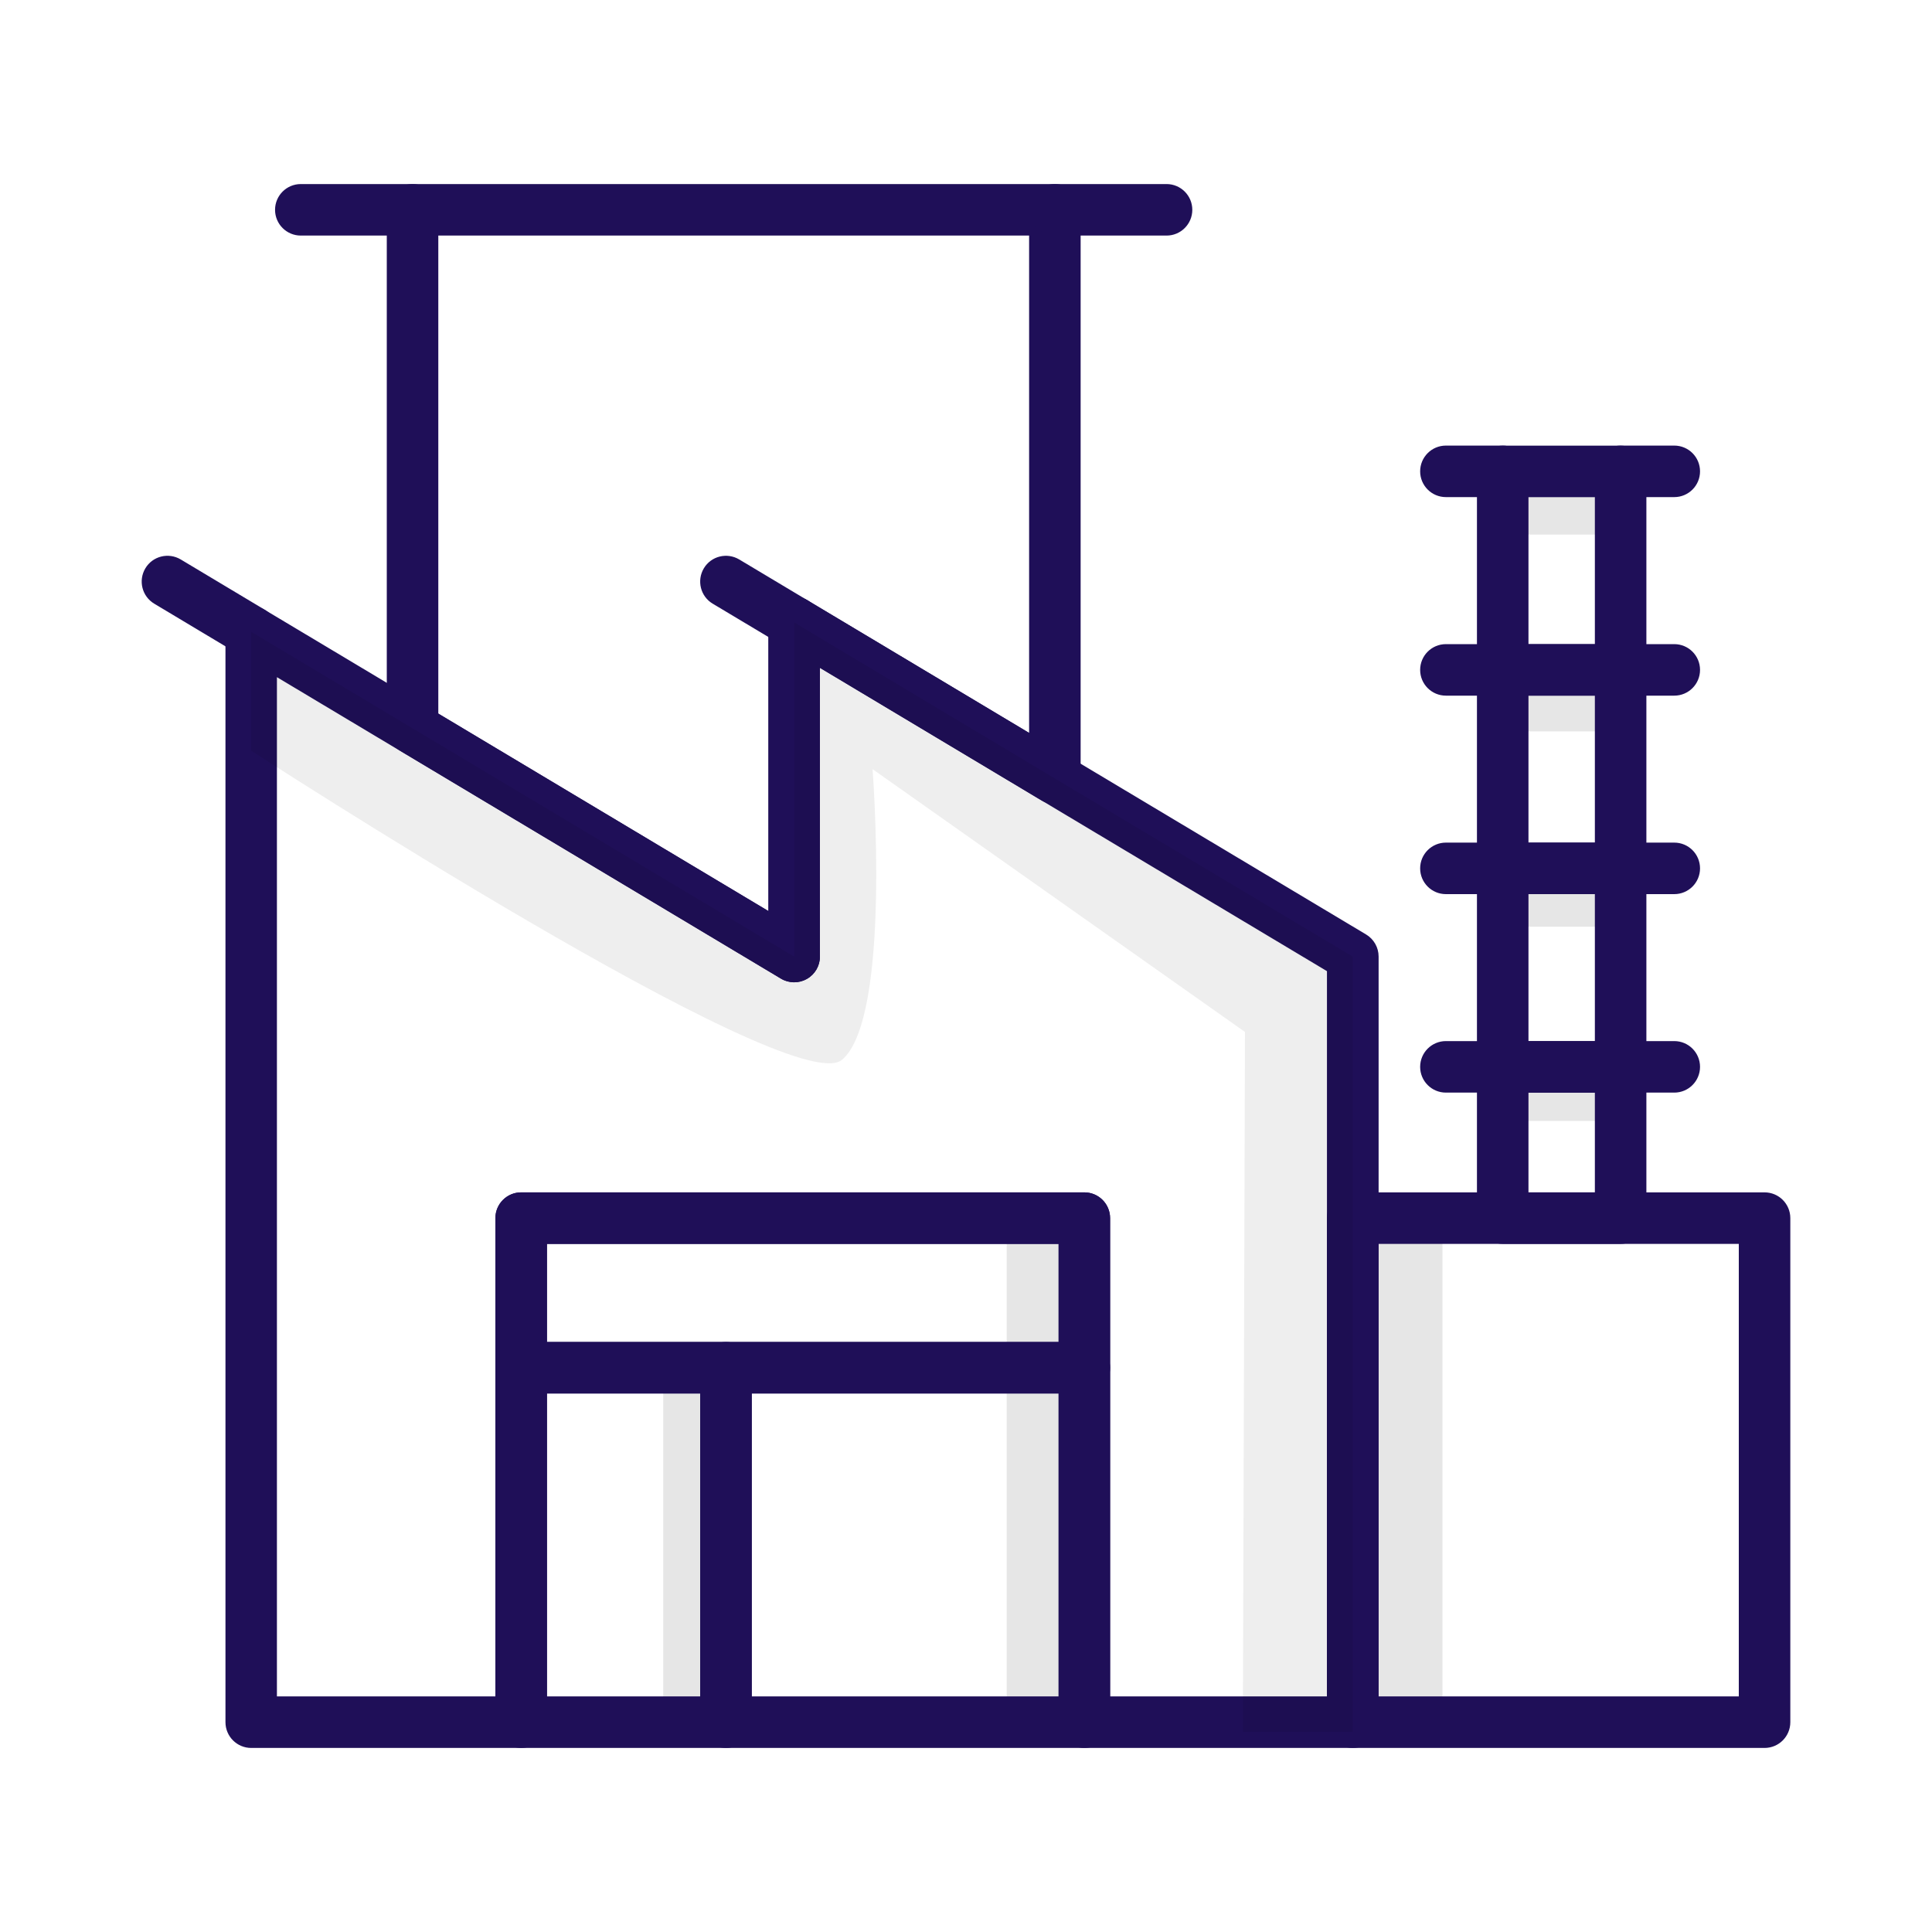 <?xml version="1.0" encoding="UTF-8"?>
<svg id="Layer_1" data-name="Layer 1" xmlns="http://www.w3.org/2000/svg" viewBox="0 0 300 300">
  <defs>
    <style>
      .cls-1 {
        opacity: .07;
      }

      .cls-2 {
        opacity: .1;
      }

      .cls-3, .cls-4 {
        stroke-width: 0px;
      }

      .cls-4 {
        fill: #1f0f58;
      }
    </style>
  </defs>
  <path class="cls-4" d="m123.32,152.53c-.71,0-1.42-.19-2.05-.57l-59.26-35.46c-1.21-.72-1.95-2.03-1.95-3.43V32.58c0-2.21,1.79-4,4-4h99.74c2.21,0,4,1.79,4,4v88.29c0,1.44-.77,2.77-2.03,3.48-1.25.71-2.79.69-4.03-.05l-34.42-20.6v44.83c0,1.44-.77,2.77-2.03,3.48-.61.35-1.29.52-1.97.52Zm-55.26-41.73l51.26,30.67v-44.83c0-1.44.77-2.77,2.03-3.48,1.25-.71,2.79-.69,4.03.05l34.42,20.6V36.58h-91.74v74.22Z"/>
  <path class="cls-4" d="m181.14,36.58h-17.35c-2.21,0-4-1.79-4-4s1.79-4,4-4h17.35c2.21,0,4,1.79,4,4s-1.79,4-4,4Z"/>
  <g class="cls-2">
    <rect class="cls-3" x="210.05" y="189.14" width="13.93" height="78.27"/>
  </g>
  <g class="cls-2">
    <rect class="cls-3" x="233.34" y="165.66" width="18.31" height="8.4"/>
  </g>
  <g class="cls-2">
    <rect class="cls-3" x="233.34" y="134.84" width="18.31" height="9.06"/>
  </g>
  <g class="cls-2">
    <rect class="cls-3" x="233.34" y="104.02" width="18.31" height="9.55"/>
  </g>
  <g class="cls-2">
    <rect class="cls-3" x="233.34" y="73.19" width="18.31" height="9.82"/>
  </g>
  <g class="cls-2">
    <rect class="cls-3" x="102.99" y="212.38" width="9.74" height="55.04"/>
  </g>
  <g class="cls-2">
    <rect class="cls-3" x="156.32" y="212.38" width="12.06" height="55.04"/>
  </g>
  <g class="cls-2">
    <rect class="cls-3" x="156.32" y="189.14" width="12.06" height="23.23"/>
  </g>
  <path class="cls-4" d="m39.01,102.1c-.7,0-1.41-.18-2.05-.57l-13.01-7.79c-1.9-1.14-2.51-3.59-1.38-5.49,1.13-1.9,3.59-2.51,5.49-1.38l13.01,7.79c1.9,1.14,2.51,3.59,1.38,5.49-.75,1.25-2.08,1.94-3.43,1.94Z"/>
  <path class="cls-4" d="m210.05,271.42h-41.67c-2.21,0-4-1.79-4-4v-74.27h-79.45v74.27c0,2.21-1.79,4-4,4h-41.92c-2.21,0-4-1.79-4-4V98.1c0-1.44.77-2.77,2.03-3.48,1.25-.71,2.79-.69,4.03.05l78.26,46.81v-44.83c0-1.44.77-2.77,2.03-3.48,1.25-.71,2.79-.69,4.03.05l86.73,51.88c1.21.72,1.95,2.03,1.95,3.43v118.89c0,2.21-1.79,4-4,4Zm-37.67-8h33.67v-112.62l-78.73-47.1v44.83c0,1.44-.77,2.77-2.03,3.48-1.25.71-2.79.69-4.03-.05l-78.26-46.81v158.27h33.92v-74.27c0-2.21,1.79-4,4-4h87.45c2.21,0,4,1.79,4,4v74.27Z"/>
  <path class="cls-4" d="m123.32,100.65c-.7,0-1.41-.18-2.05-.57l-10.6-6.34c-1.9-1.13-2.51-3.59-1.38-5.49,1.13-1.9,3.59-2.51,5.49-1.38l10.6,6.34c1.9,1.13,2.51,3.59,1.38,5.49-.75,1.25-2.08,1.95-3.44,1.95Z"/>
  <path class="cls-4" d="m112.73,271.42h-31.8c-2.21,0-4-1.79-4-4v-55.04c0-2.21,1.79-4,4-4h31.8c2.21,0,4,1.79,4,4v55.04c0,2.21-1.79,4-4,4Zm-27.8-8h23.8v-47.04h-23.8v47.04Z"/>
  <path class="cls-4" d="m168.38,271.42h-55.65c-2.21,0-4-1.79-4-4v-55.04c0-2.21,1.79-4,4-4h55.65c2.21,0,4,1.79,4,4v55.04c0,2.21-1.79,4-4,4Zm-51.65-8h47.65v-47.04h-47.65v47.04Z"/>
  <path class="cls-4" d="m274,271.42h-63.95c-2.21,0-4-1.79-4-4v-78.27c0-2.21,1.79-4,4-4h63.95c2.21,0,4,1.79,4,4v78.27c0,2.21-1.79,4-4,4Zm-59.95-8h55.95v-70.27h-55.95v70.27Z"/>
  <path class="cls-4" d="m251.65,193.15h-18.31c-2.21,0-4-1.79-4-4v-23.48c0-2.21,1.79-4,4-4h18.31c2.21,0,4,1.79,4,4v23.48c0,2.21-1.79,4-4,4Zm-14.31-8h10.31v-15.48h-10.31v15.48Z"/>
  <path class="cls-4" d="m251.65,169.66h-18.31c-2.21,0-4-1.79-4-4v-30.82c0-2.21,1.79-4,4-4h18.31c2.21,0,4,1.79,4,4v30.82c0,2.21-1.79,4-4,4Zm-14.31-8h10.31v-22.82h-10.31v22.82Z"/>
  <path class="cls-4" d="m251.65,138.84h-18.31c-2.21,0-4-1.79-4-4v-30.82c0-2.21,1.79-4,4-4h18.31c2.21,0,4,1.79,4,4v30.82c0,2.21-1.79,4-4,4Zm-14.31-8h10.31v-22.82h-10.31v22.82Z"/>
  <path class="cls-4" d="m251.65,108.02h-18.31c-2.21,0-4-1.79-4-4v-30.82c0-2.21,1.79-4,4-4h18.31c2.21,0,4,1.79,4,4v30.82c0,2.21-1.79,4-4,4Zm-14.31-8h10.31v-22.82h-10.31v22.82Z"/>
  <path class="cls-4" d="m259.98,77.19h-8.33c-2.21,0-4-1.79-4-4s1.79-4,4-4h8.33c2.21,0,4,1.79,4,4s-1.79,4-4,4Z"/>
  <path class="cls-4" d="m233.34,77.19h-8.82c-2.21,0-4-1.79-4-4s1.79-4,4-4h8.82c2.21,0,4,1.79,4,4s-1.79,4-4,4Z"/>
  <path class="cls-4" d="m259.98,108.02h-8.33c-2.21,0-4-1.79-4-4s1.79-4,4-4h8.33c2.21,0,4,1.79,4,4s-1.79,4-4,4Z"/>
  <path class="cls-4" d="m233.34,108.02h-8.82c-2.21,0-4-1.79-4-4s1.79-4,4-4h8.82c2.21,0,4,1.79,4,4s-1.79,4-4,4Z"/>
  <path class="cls-4" d="m259.98,138.84h-8.33c-2.21,0-4-1.79-4-4s1.79-4,4-4h8.33c2.21,0,4,1.79,4,4s-1.79,4-4,4Z"/>
  <path class="cls-4" d="m233.34,138.84h-8.82c-2.21,0-4-1.79-4-4s1.79-4,4-4h8.82c2.21,0,4,1.79,4,4s-1.79,4-4,4Z"/>
  <path class="cls-4" d="m259.98,169.66h-8.33c-2.21,0-4-1.79-4-4s1.79-4,4-4h8.33c2.21,0,4,1.79,4,4s-1.79,4-4,4Z"/>
  <path class="cls-4" d="m233.34,169.66h-8.82c-2.21,0-4-1.79-4-4s1.79-4,4-4h8.82c2.21,0,4,1.79,4,4s-1.79,4-4,4Z"/>
  <path class="cls-4" d="m168.38,216.38h-87.45c-2.21,0-4-1.79-4-4v-23.23c0-2.21,1.79-4,4-4h87.45c2.21,0,4,1.79,4,4v23.23c0,2.21-1.79,4-4,4Zm-83.45-8h79.45v-15.23h-79.45v15.23Z"/>
  <path class="cls-4" d="m64.06,36.58h-17.35c-2.21,0-4-1.79-4-4s1.79-4,4-4h17.35c2.21,0,4,1.79,4,4s-1.79,4-4,4Z"/>
  <g class="cls-1">
    <path class="cls-3" d="m39.01,116.57s83.98,54.5,91.73,48,4.75-45.14,4.75-45.14l57.83,40.81-.33,108.67h17.07v-120.36l-46.26-27.67-40.47-24.22v51.89l-59.27-35.46-25.05-14.98v18.47h0Z"/>
  </g>
</svg>